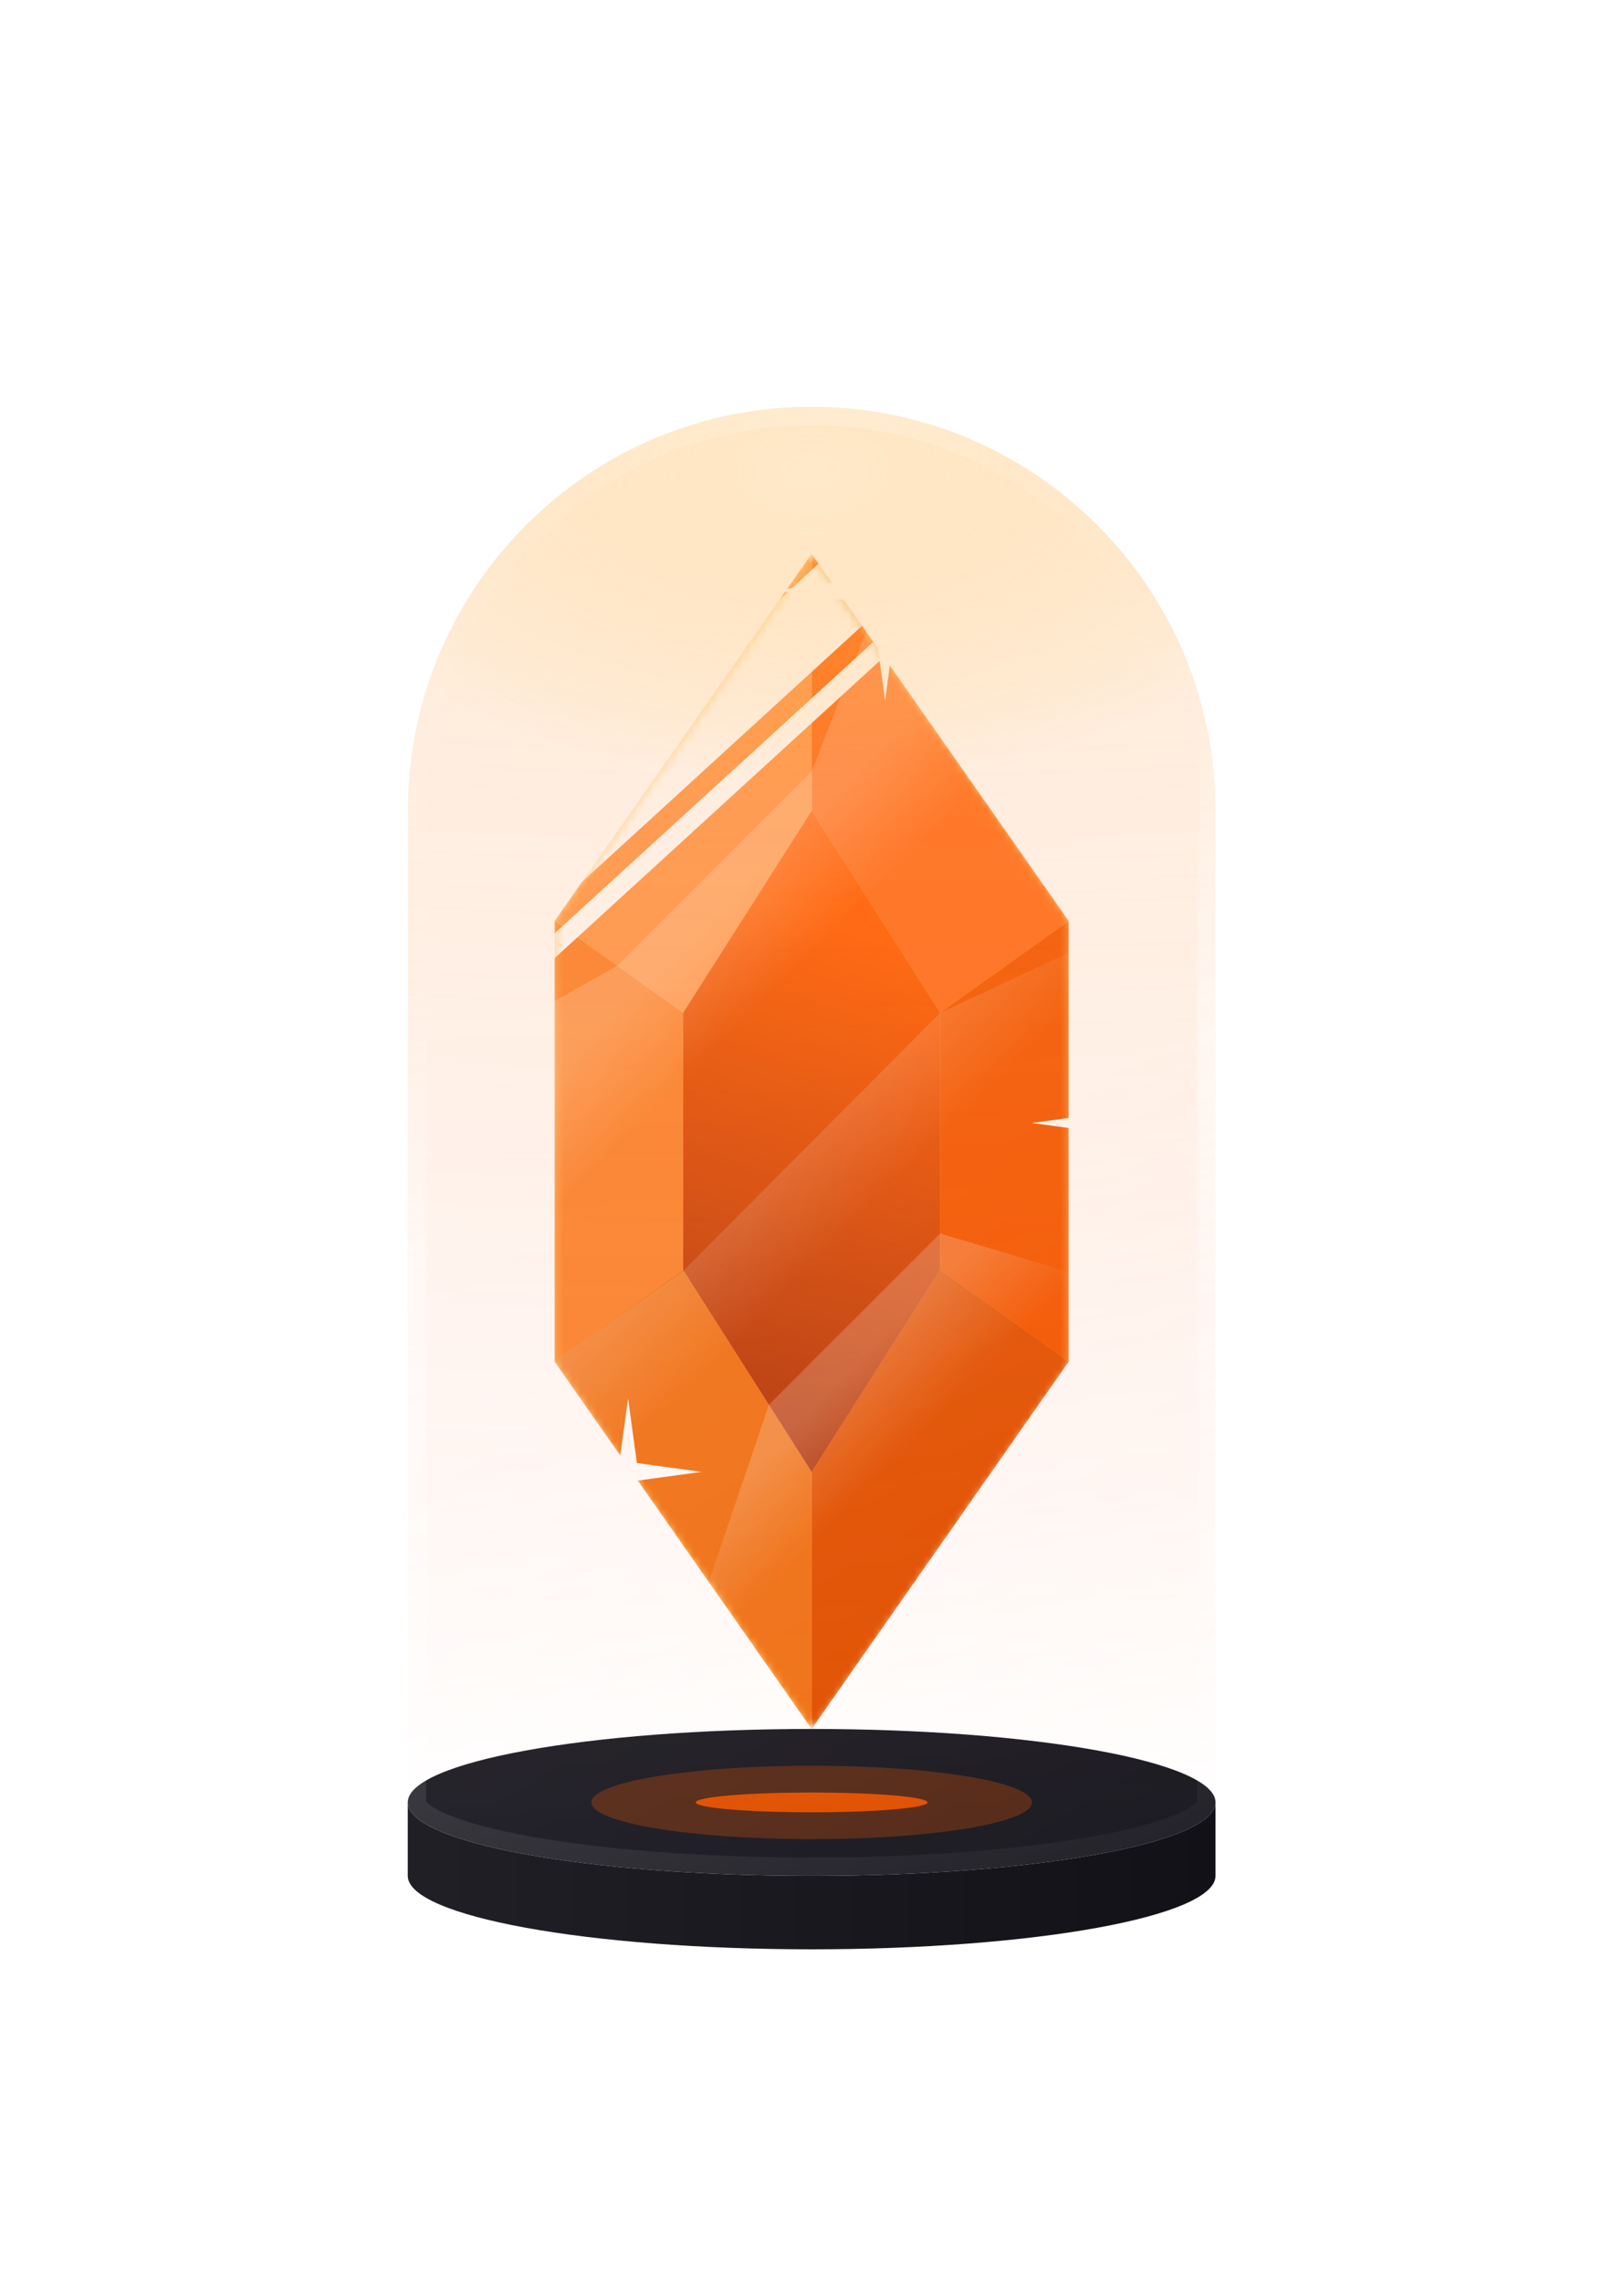 <svg width="200" height="281" viewBox="0 0 200 281" fill="none" xmlns="http://www.w3.org/2000/svg">
<g filter="url(#filter0_f_4301_73055)">
<mask id="mask0_4301_73055" style="mask-type:alpha" maskUnits="userSpaceOnUse" x="68" y="68" width="64" height="145">
<path d="M68.304 113.391L99.957 68.174L131.609 113.391V140.522V167.652L99.957 212.87L68.304 167.652V140.522V113.391Z" fill="#D9D9D9"/>
</mask>
<g mask="url(#mask0_4301_73055)">
<path d="M131.609 167.652V113.391L115.783 124.696V156.348L131.609 167.652Z" fill="#EC8409"/>
<path d="M68.304 140.522V167.652L84.13 156.348V124.696L68.304 113.391V140.522Z" fill="#FDAC32"/>
<path d="M99.957 212.87L131.609 167.652L115.783 156.348L99.957 181.217V212.87Z" fill="#EC5B09"/>
<path d="M68.304 167.652L99.957 212.87V181.217L84.13 156.348L68.304 167.652Z" fill="#FDA116"/>
<path d="M131.609 113.391L99.957 68.174V99.826L115.783 124.696L131.609 113.391Z" fill="#EC9109"/>
<path d="M99.957 68.174L68.304 113.391L84.13 124.696L99.957 99.826V68.174Z" fill="#FDBC43"/>
<path d="M99.957 181.217L115.783 156.348V124.696L99.957 99.826L84.131 124.696V156.348L99.957 181.217Z" fill="url(#paint0_linear_4301_73055)"/>
<path opacity="0.2" d="M45.696 136L76.021 118.899L99.956 94.964L111.261 65.913L130.626 87.325L62.763 155.187L45.696 136Z" fill="url(#paint1_linear_4301_73055)"/>
<path opacity="0.2" d="M79.609 217.391L94.685 172.959L115.782 151.862L138.391 158.608L142.913 183.478L90.913 221.913L79.609 217.391Z" fill="url(#paint2_linear_4301_73055)"/>
<path opacity="0.2" d="M47.957 181.216L68.305 167.651L84.115 156.507L115.785 124.696L149.697 108.868L154.218 140.521L66.438 202.516L47.957 181.216Z" fill="url(#paint3_linear_4301_73055)"/>
</g>
</g>
<mask id="mask1_4301_73055" style="mask-type:alpha" maskUnits="userSpaceOnUse" x="68" y="68" width="64" height="145">
<path d="M68.304 113.391L99.957 68.174L131.609 113.391V140.522V167.652L99.957 212.87L68.304 167.652V140.522V113.391Z" fill="#D9D9D9"/>
</mask>
<g mask="url(#mask1_4301_73055)">
<path d="M131.609 167.652V113.391L115.783 124.696V156.348L131.609 167.652Z" fill="#F25600"/>
<path d="M68.304 140.522V167.652L84.13 156.348V124.696L68.304 113.391V140.522Z" fill="#FA832E"/>
<path d="M99.957 212.87L131.609 167.652L115.783 156.348L99.957 181.217V212.87Z" fill="#E05000"/>
<path d="M68.304 167.652L99.957 212.87V181.217L84.13 156.348L68.304 167.652Z" fill="#EF7115"/>
<path d="M131.609 113.391L99.957 68.174V99.826L115.783 124.696L131.609 113.391Z" fill="#FF6D1C"/>
<path d="M99.957 68.174L68.304 113.391L84.13 124.696L99.957 99.826V68.174Z" fill="#FF994F"/>
<path d="M99.957 181.217L115.783 156.348V124.696L99.957 99.826L84.131 124.696V156.348L99.957 181.217Z" fill="url(#paint4_linear_4301_73055)"/>
<path opacity="0.2" d="M45.696 136L76.021 118.899L99.956 94.964L111.261 65.913L130.626 87.325L62.763 155.187L45.696 136Z" fill="url(#paint5_linear_4301_73055)"/>
<path opacity="0.2" d="M79.609 217.391L94.685 172.959L115.782 151.862L138.391 158.608L142.913 178.957L90.913 217.391L79.609 217.391Z" fill="url(#paint6_linear_4301_73055)"/>
<path opacity="0.2" d="M47.957 181.216L68.305 167.651L84.115 156.507L115.785 124.696L149.697 108.868L154.218 140.521L66.438 202.516L47.957 181.216Z" fill="url(#paint7_linear_4301_73055)"/>
<rect x="47.922" y="133.546" width="136.482" height="2.255" transform="rotate(-42.435 47.922 133.546)" fill="white"/>
<rect x="45.696" y="119.786" width="136.482" height="9.262" transform="rotate(-42.435 45.696 119.786)" fill="white"/>
</g>
<path d="M109.001 59.13L110.631 71.065L122.566 72.696L110.631 74.326L109.001 86.261L107.37 74.326L95.435 72.696L107.37 71.065L109.001 59.13Z" fill="white"/>
<path d="M133.87 131.478L134.685 137.446L140.653 138.261L134.685 139.076L133.87 145.043L133.055 139.076L127.087 138.261L133.055 137.446L133.87 131.478Z" fill="white"/>
<path d="M77.348 172.174L78.436 180.13L86.392 181.217L78.436 182.304L77.348 190.261L76.261 182.304L68.305 181.217L76.261 180.13L77.348 172.174Z" fill="white"/>
<path d="M149.695 221.913C149.695 226.908 127.426 230.957 99.956 230.957C72.486 230.957 50.217 226.908 50.217 221.913C50.217 216.919 72.486 212.87 99.956 212.87C127.426 212.87 149.695 216.919 149.695 221.913Z" fill="#1B1A22"/>
<path d="M99.956 230.957C127.426 230.957 149.695 226.908 149.695 221.913V230.957C149.695 235.951 127.426 240 99.956 240C72.486 240 50.217 235.951 50.217 230.957V221.913C50.217 226.908 72.486 230.957 99.956 230.957Z" fill="url(#paint8_linear_4301_73055)"/>
<g opacity="0.3" filter="url(#filter1_f_4301_73055)">
<path d="M127.087 221.913C127.087 219.416 114.94 217.392 99.956 217.392C84.972 217.392 72.826 219.416 72.826 221.913C72.826 224.411 84.972 226.435 99.956 226.435C114.94 226.435 127.087 224.411 127.087 221.913Z" fill="#E05000"/>
</g>
<g filter="url(#filter2_f_4301_73055)">
<path d="M114.227 221.912C114.227 221.24 107.837 220.694 99.956 220.694C92.074 220.694 85.684 221.24 85.684 221.912C85.684 222.585 92.074 223.13 99.956 223.13C107.837 223.13 114.227 222.585 114.227 221.912Z" fill="#E05000"/>
</g>
<g opacity="0.44">
<path d="M99.956 50.087C72.486 50.087 50.217 72.356 50.217 99.826V221.913C50.217 226.908 72.486 230.956 99.956 230.956C127.426 230.956 149.695 226.908 149.695 221.913V99.826C149.695 72.356 127.426 50.087 99.956 50.087Z" fill="url(#paint9_radial_4301_73055)" fill-opacity="0.57"/>
<path d="M99.956 50.087C72.486 50.087 50.217 72.356 50.217 99.826V221.913C50.217 226.908 72.486 230.956 99.956 230.956C127.426 230.956 149.695 226.908 149.695 221.913V99.826C149.695 72.356 127.426 50.087 99.956 50.087Z" fill="url(#paint10_linear_4301_73055)" fill-opacity="0.33"/>
<path d="M99.956 50.087C72.486 50.087 50.217 72.356 50.217 99.826V221.913C50.217 226.908 72.486 230.956 99.956 230.956C127.426 230.956 149.695 226.908 149.695 221.913V99.826C149.695 72.356 127.426 50.087 99.956 50.087Z" fill="url(#paint11_radial_4301_73055)" fill-opacity="0.91"/>
<path d="M51.347 99.826C51.347 72.981 73.11 51.217 99.956 51.217C126.802 51.217 148.565 72.981 148.565 99.826V221.913C148.565 222.084 148.473 222.412 147.934 222.891C147.399 223.366 146.545 223.876 145.34 224.395C142.938 225.427 139.392 226.383 134.925 227.196C126.009 228.817 113.645 229.826 99.956 229.826C86.267 229.826 73.903 228.817 64.987 227.196C60.52 226.383 56.974 225.427 54.572 224.395C53.367 223.876 52.513 223.366 51.978 222.891C51.439 222.412 51.347 222.084 51.347 221.913V99.826Z" stroke="url(#paint12_linear_4301_73055)" stroke-opacity="0.43" stroke-width="2.261"/>
<path d="M51.347 99.826C51.347 72.981 73.11 51.217 99.956 51.217C126.802 51.217 148.565 72.981 148.565 99.826V221.913C148.565 222.084 148.473 222.412 147.934 222.891C147.399 223.366 146.545 223.876 145.34 224.395C142.938 225.427 139.392 226.383 134.925 227.196C126.009 228.817 113.645 229.826 99.956 229.826C86.267 229.826 73.903 228.817 64.987 227.196C60.52 226.383 56.974 225.427 54.572 224.395C53.367 223.876 52.513 223.366 51.978 222.891C51.439 222.412 51.347 222.084 51.347 221.913V99.826Z" stroke="url(#paint13_radial_4301_73055)" stroke-opacity="0.2" stroke-width="2.261"/>
</g>
<defs>
<filter id="filter0_f_4301_73055" x="0.478" y="0.348" width="198.957" height="280.348" filterUnits="userSpaceOnUse" color-interpolation-filters="sRGB">
<feFlood flood-opacity="0" result="BackgroundImageFix"/>
<feBlend mode="normal" in="SourceGraphic" in2="BackgroundImageFix" result="shape"/>
<feGaussianBlur stdDeviation="33.913" result="effect1_foregroundBlur_4301_73055"/>
</filter>
<filter id="filter1_f_4301_73055" x="63.782" y="208.348" width="72.348" height="27.13" filterUnits="userSpaceOnUse" color-interpolation-filters="sRGB">
<feFlood flood-opacity="0" result="BackgroundImageFix"/>
<feBlend mode="normal" in="SourceGraphic" in2="BackgroundImageFix" result="shape"/>
<feGaussianBlur stdDeviation="4.522" result="effect1_foregroundBlur_4301_73055"/>
</filter>
<filter id="filter2_f_4301_73055" x="76.641" y="211.651" width="46.629" height="20.523" filterUnits="userSpaceOnUse" color-interpolation-filters="sRGB">
<feFlood flood-opacity="0" result="BackgroundImageFix"/>
<feBlend mode="normal" in="SourceGraphic" in2="BackgroundImageFix" result="shape"/>
<feGaussianBlur stdDeviation="4.522" result="effect1_foregroundBlur_4301_73055"/>
</filter>
<linearGradient id="paint0_linear_4301_73055" x1="95.435" y1="181.217" x2="113.522" y2="145.044" gradientUnits="userSpaceOnUse">
<stop stop-color="#F85C04"/>
<stop offset="1" stop-color="#EC9D08"/>
</linearGradient>
<linearGradient id="paint1_linear_4301_73055" x1="85.18" y1="109.741" x2="98.727" y2="123.288" gradientUnits="userSpaceOnUse">
<stop offset="0.203" stop-color="white"/>
<stop offset="0.824" stop-color="white" stop-opacity="0"/>
</linearGradient>
<linearGradient id="paint2_linear_4301_73055" x1="102.236" y1="165.41" x2="115.783" y2="178.957" gradientUnits="userSpaceOnUse">
<stop offset="0.203" stop-color="white"/>
<stop offset="0.824" stop-color="white" stop-opacity="0"/>
</linearGradient>
<linearGradient id="paint3_linear_4301_73055" x1="90.913" y1="142.782" x2="104.478" y2="156.347" gradientUnits="userSpaceOnUse">
<stop stop-color="white"/>
<stop offset="0.824" stop-color="white" stop-opacity="0"/>
</linearGradient>
<linearGradient id="paint4_linear_4301_73055" x1="95.435" y1="197.044" x2="122.565" y2="120.174" gradientUnits="userSpaceOnUse">
<stop stop-color="#98290C"/>
<stop offset="1" stop-color="#FF5D02"/>
</linearGradient>
<linearGradient id="paint5_linear_4301_73055" x1="85.18" y1="109.741" x2="98.727" y2="123.288" gradientUnits="userSpaceOnUse">
<stop offset="0.203" stop-color="white"/>
<stop offset="0.824" stop-color="white" stop-opacity="0"/>
</linearGradient>
<linearGradient id="paint6_linear_4301_73055" x1="102.236" y1="165.41" x2="115.783" y2="178.957" gradientUnits="userSpaceOnUse">
<stop offset="0.203" stop-color="white"/>
<stop offset="0.824" stop-color="white" stop-opacity="0"/>
</linearGradient>
<linearGradient id="paint7_linear_4301_73055" x1="90.913" y1="142.782" x2="104.478" y2="156.347" gradientUnits="userSpaceOnUse">
<stop stop-color="white"/>
<stop offset="0.824" stop-color="white" stop-opacity="0"/>
</linearGradient>
<linearGradient id="paint8_linear_4301_73055" x1="46.469" y1="240" x2="149.695" y2="240" gradientUnits="userSpaceOnUse">
<stop stop-color="#212027"/>
<stop offset="1" stop-color="#131118"/>
</linearGradient>
<radialGradient id="paint9_radial_4301_73055" cx="0" cy="0" r="1" gradientUnits="userSpaceOnUse" gradientTransform="translate(102.217 30.987) rotate(90) scale(193.471 673.132)">
<stop stop-color="#FDA92A"/>
<stop offset="1" stop-color="#FF3D00" stop-opacity="0"/>
</radialGradient>
<linearGradient id="paint10_linear_4301_73055" x1="34.391" y1="43.304" x2="149.695" y2="235.478" gradientUnits="userSpaceOnUse">
<stop offset="0.161" stop-color="white" stop-opacity="0.45"/>
<stop offset="0.571" stop-color="white" stop-opacity="0.43"/>
<stop offset="1" stop-color="white" stop-opacity="0"/>
</linearGradient>
<radialGradient id="paint11_radial_4301_73055" cx="0" cy="0" r="1" gradientUnits="userSpaceOnUse" gradientTransform="translate(99.956 58.249) rotate(90) scale(38.767 65.517)">
<stop stop-color="#FFCC81"/>
<stop offset="1" stop-color="#FDA116" stop-opacity="0"/>
</radialGradient>
<linearGradient id="paint12_linear_4301_73055" x1="73.347" y1="8.985" x2="158.164" y2="243.478" gradientUnits="userSpaceOnUse">
<stop offset="0.393" stop-color="white" stop-opacity="0"/>
<stop offset="0.549" stop-color="white"/>
<stop offset="1" stop-color="white" stop-opacity="0"/>
</linearGradient>
<radialGradient id="paint13_radial_4301_73055" cx="0" cy="0" r="1" gradientUnits="userSpaceOnUse" gradientTransform="translate(105.458 50.087) rotate(124.145) scale(91.737 41.746)">
<stop stop-color="white"/>
<stop offset="1" stop-color="white" stop-opacity="0"/>
</radialGradient>
</defs>
</svg>
